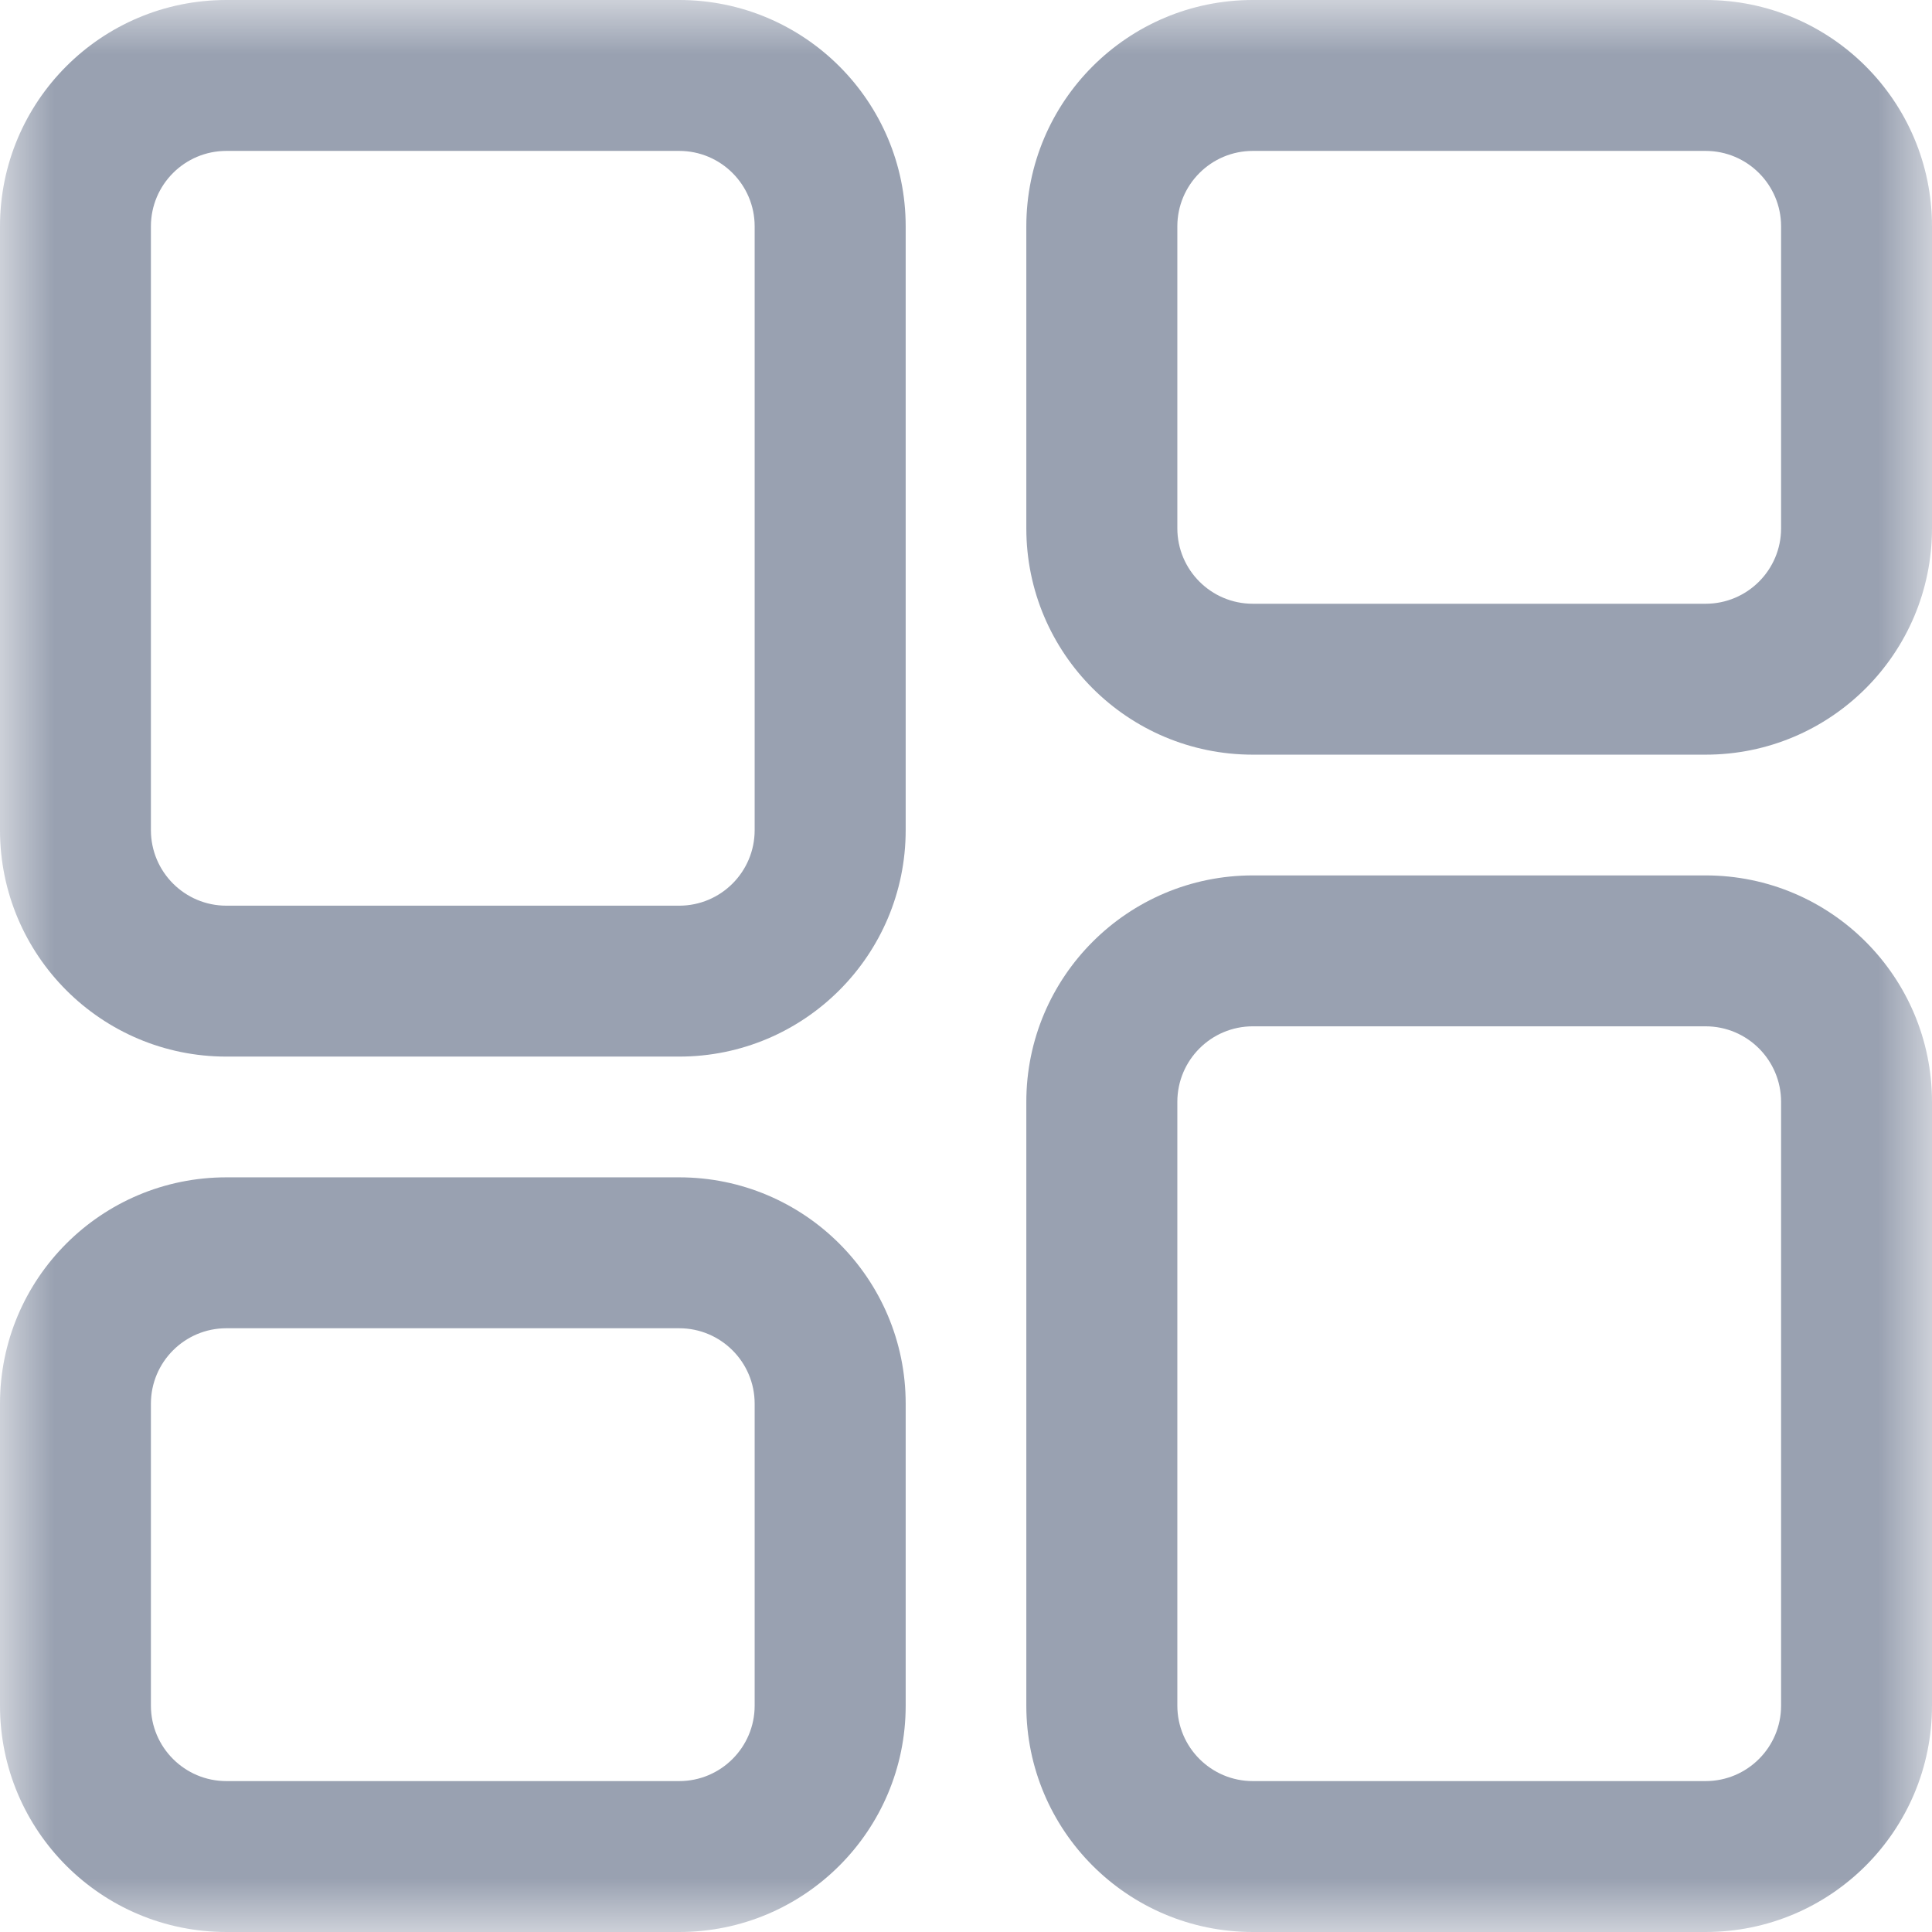 <svg width="18" height="18" viewBox="0 0 18 18" fill="none" xmlns="http://www.w3.org/2000/svg"><g clip-path="url(#clip0_1423_21346)"><mask id="mask0_1423_21346" style="mask-type:luminance" maskUnits="userSpaceOnUse" x="0" y="0" width="18" height="18"><path d="M0 1.90735e-06H18V18H0V1.90735e-06Z" fill="white"></path></mask><g mask="url(#mask0_1423_21346)"><path fill-rule="evenodd" clip-rule="evenodd" d="M0 7.734C0 8.899 0.944 9.844 2.109 9.844H6.328C7.493 9.844 8.438 8.899 8.438 7.734V2.109C8.438 0.944 7.493 0 6.328 0H2.109C0.944 0 0 0.944 0 2.109V7.734ZM2.109 8.438C1.721 8.438 1.406 8.123 1.406 7.734V2.109C1.406 1.721 1.721 1.406 2.109 1.406H6.328C6.716 1.406 7.031 1.721 7.031 2.109V7.734C7.031 8.123 6.716 8.438 6.328 8.438H2.109Z" fill="#99A1B1"></path><path fill-rule="evenodd" clip-rule="evenodd" d="M9.562 15.891C9.562 17.056 10.507 18 11.672 18H15.891C17.056 18 18 17.056 18 15.891V10.266C18 9.101 17.056 8.156 15.891 8.156H11.672C10.507 8.156 9.562 9.101 9.562 10.266V15.891ZM11.672 16.594C11.284 16.594 10.969 16.279 10.969 15.891V10.266C10.969 9.877 11.284 9.562 11.672 9.562H15.891C16.279 9.562 16.594 9.877 16.594 10.266V15.891C16.594 16.279 16.279 16.594 15.891 16.594H11.672Z" fill="#99A1B1"></path><path fill-rule="evenodd" clip-rule="evenodd" d="M0 15.891C0 17.056 0.944 18 2.109 18H6.328C7.493 18 8.438 17.056 8.438 15.891V13.078C8.438 11.913 7.493 10.969 6.328 10.969H2.109C0.944 10.969 0 11.913 0 13.078V15.891ZM2.109 16.594C1.721 16.594 1.406 16.279 1.406 15.891V13.078C1.406 12.69 1.721 12.375 2.109 12.375H6.328C6.716 12.375 7.031 12.69 7.031 13.078V15.891C7.031 16.279 6.716 16.594 6.328 16.594H2.109Z" fill="#99A1B1"></path><path fill-rule="evenodd" clip-rule="evenodd" d="M9.562 4.922C9.562 6.087 10.507 7.031 11.672 7.031H15.891C17.056 7.031 18 6.087 18 4.922V2.109C18 0.944 17.056 4.76837e-07 15.891 4.76837e-07H11.672C10.507 4.76837e-07 9.562 0.944 9.562 2.109V4.922ZM11.672 5.625C11.284 5.625 10.969 5.31 10.969 4.922V2.109C10.969 1.721 11.284 1.406 11.672 1.406H15.891C16.279 1.406 16.594 1.721 16.594 2.109V4.922C16.594 5.31 16.279 5.625 15.891 5.625H11.672Z" fill="#99A1B1"></path></g></g><defs><clipPath id="clip0_1423_21346"><rect width="18" height="18" fill="white"></rect></clipPath></defs></svg>